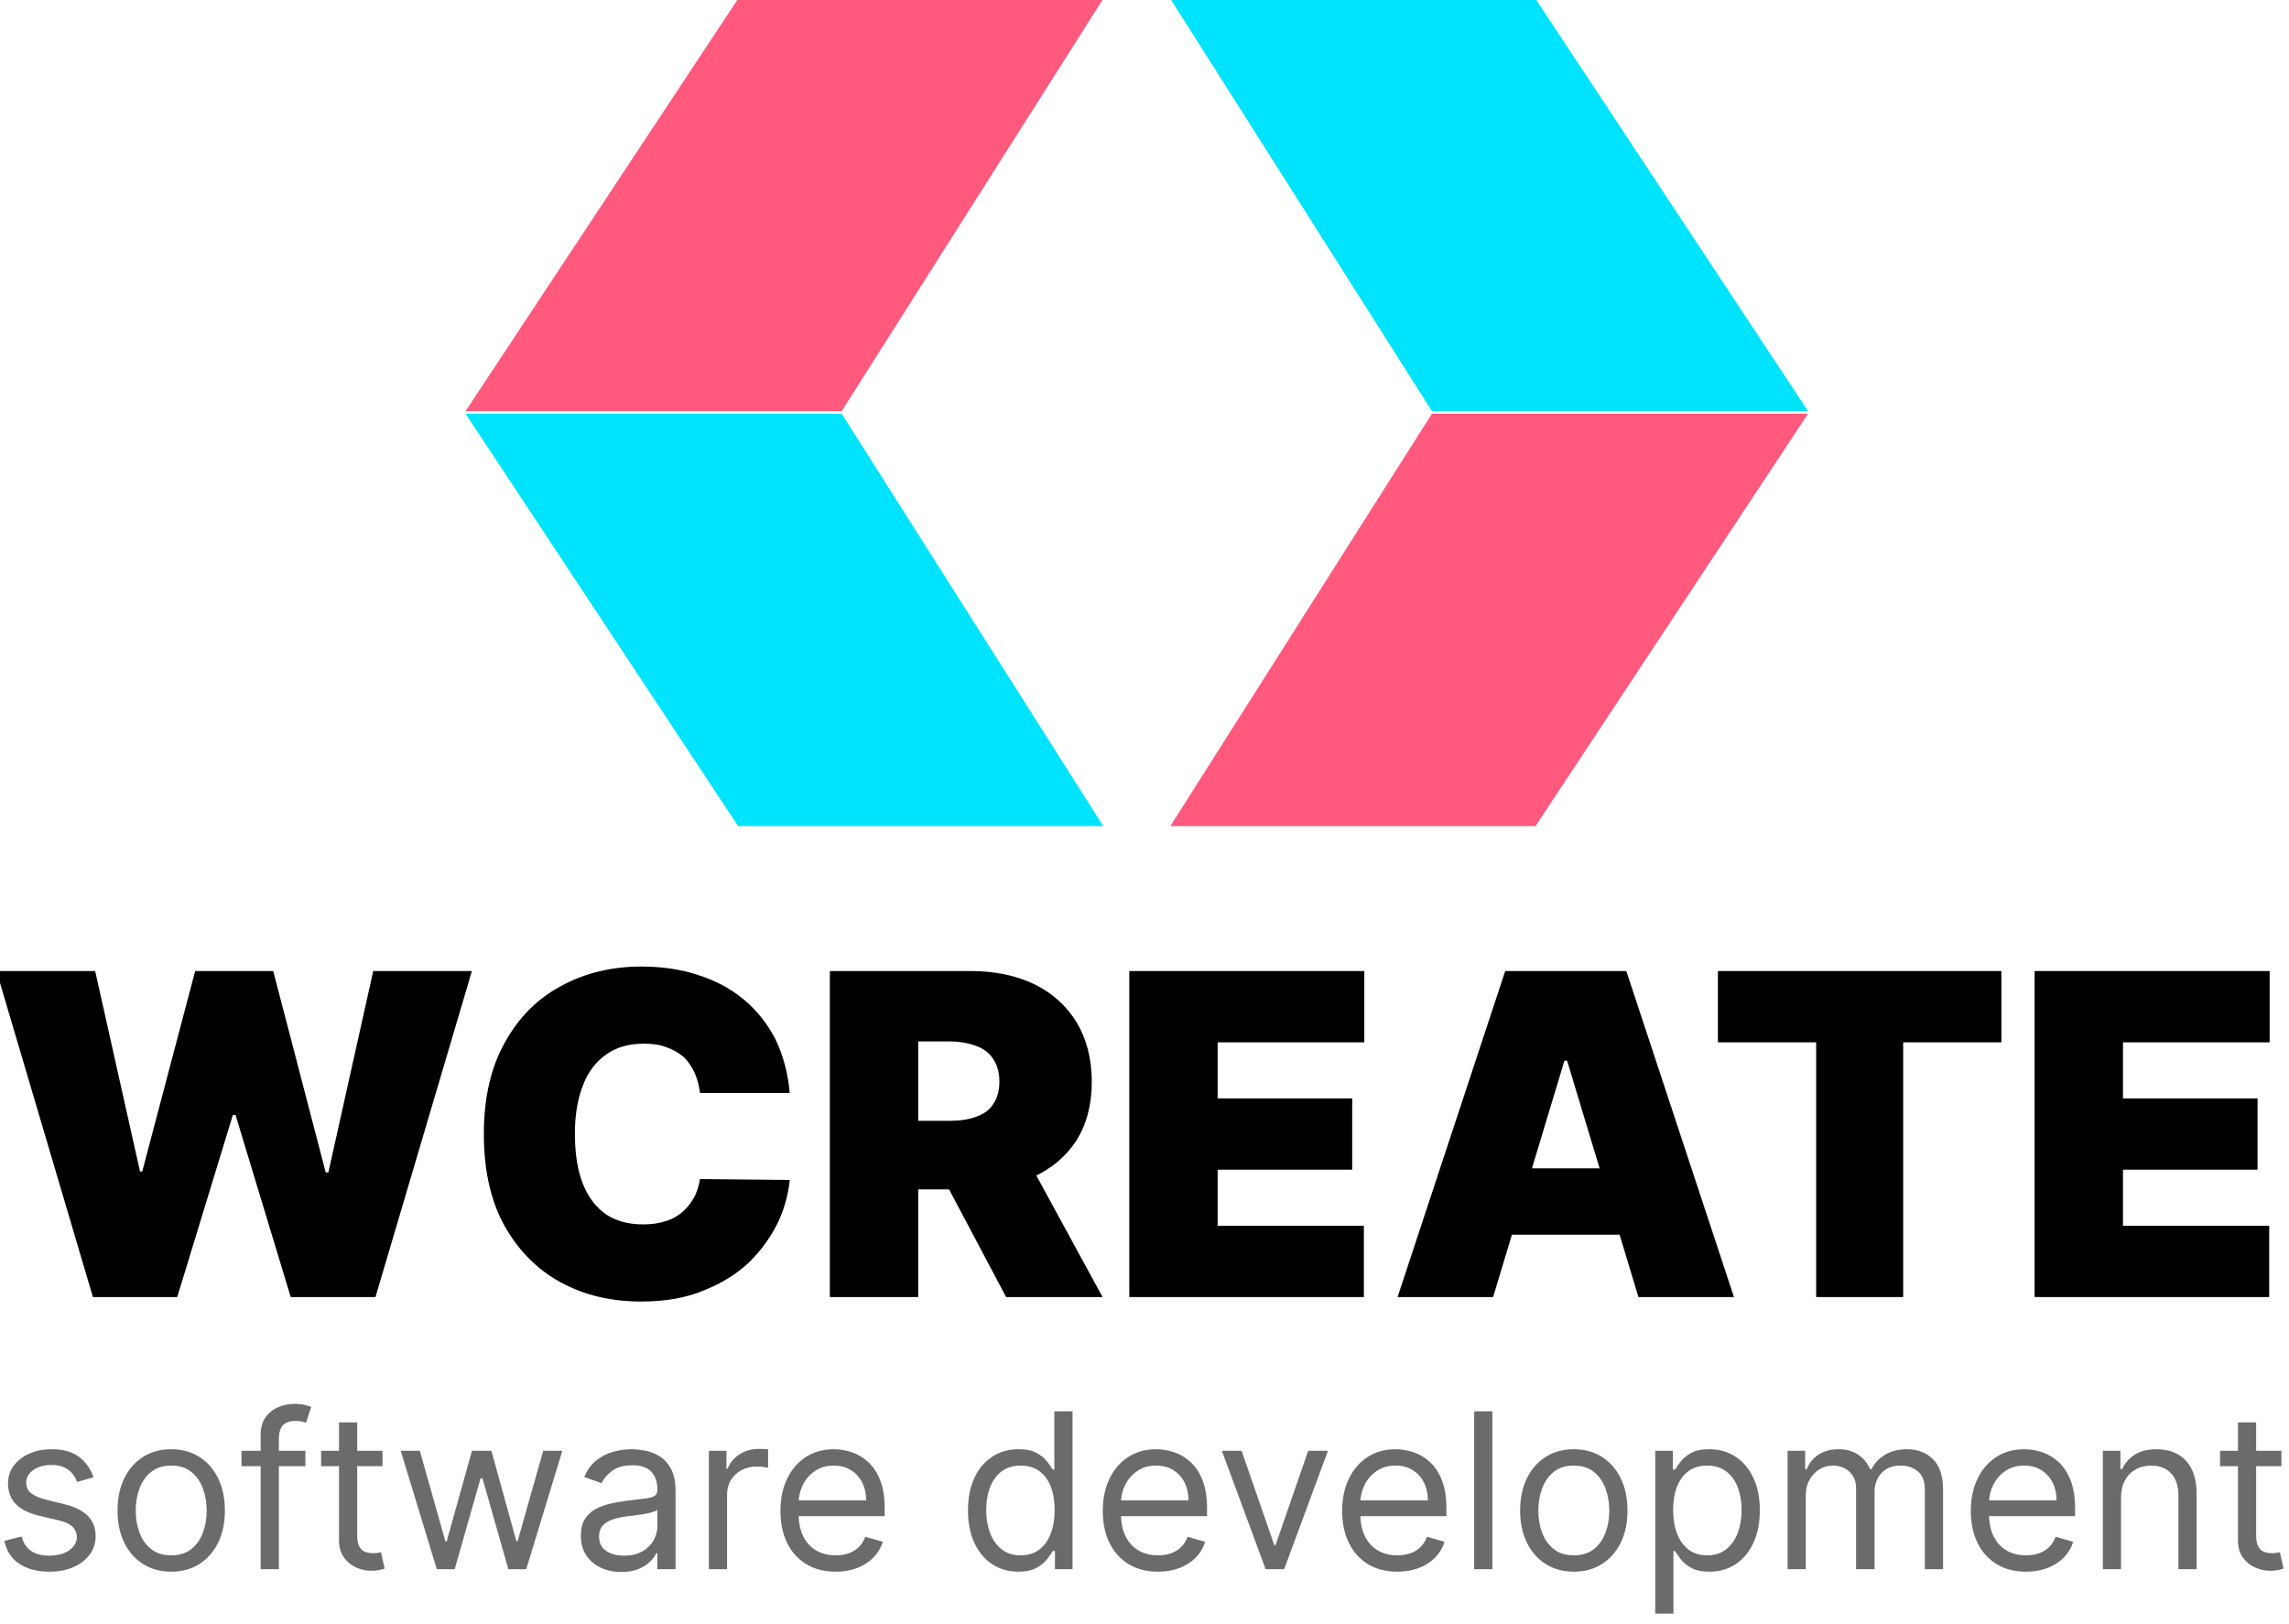 <?xml version="1.0" encoding="UTF-8" standalone="no"?>
<!DOCTYPE svg PUBLIC "-//W3C//DTD SVG 1.1//EN" "http://www.w3.org/Graphics/SVG/1.1/DTD/svg11.dtd">
<svg width="100%" height="100%" viewBox="0 0 117 83" version="1.1" xmlns="http://www.w3.org/2000/svg" xmlns:xlink="http://www.w3.org/1999/xlink" xml:space="preserve" xmlns:serif="http://www.serif.com/" style="fill-rule:evenodd;clip-rule:evenodd;stroke-linejoin:round;stroke-miterlimit:2;">
    <g transform="matrix(1,0,0,1,-140,-43.576)">
        <g transform="matrix(1,0,0,1,-183.743,-140)">
            <g transform="matrix(1.393,0,0,1.393,-572.871,-271.118)">
                <path d="M686.601,326.367L696.198,341.5L710,341.5L700,326.367L686.601,326.367Z" style="fill:rgb(0,227,253);"/>
            </g>
            <g transform="matrix(-1.393,-1.70618e-16,1.70618e-16,-1.393,1336.57,680.437)">
                <path d="M686.601,326.367L696.198,341.5L710,341.5L700,326.367L686.601,326.367Z" style="fill:rgb(0,227,253);"/>
            </g>
            <g transform="matrix(1.393,0,0,-1.393,-572.871,680.437)">
                <path d="M686.601,326.367L696.198,341.5L710,341.5L700,326.367L686.601,326.367Z" style="fill:rgb(255,89,126);"/>
            </g>
            <g transform="matrix(-1.393,-1.70618e-16,-1.70618e-16,1.393,1336.57,-271.118)">
                <path d="M686.601,326.367L696.198,341.5L710,341.5L700,326.367L686.601,326.367Z" style="fill:rgb(255,89,126);"/>
            </g>
        </g>
        <g transform="matrix(2.305,0,0,2.305,-707.611,-431.069)">
            <g transform="matrix(9.946,0,0,9.946,367.48,234.687)">
                <path d="M0.232,-0L0.017,-0.727L0.237,-0.727L0.337,-0.28L0.342,-0.28L0.46,-0.727L0.634,-0.727L0.751,-0.278L0.757,-0.278L0.857,-0.727L1.077,-0.727L0.862,-0L0.673,-0L0.55,-0.406L0.544,-0.406L0.42,-0L0.232,-0Z" style="fill-rule:nonzero;"/>
            </g>
            <g transform="matrix(9.946,0,0,9.946,378.019,234.687)">
                <path d="M0.726,-0.455L0.526,-0.455C0.524,-0.471 0.52,-0.486 0.514,-0.5C0.508,-0.513 0.5,-0.525 0.49,-0.535C0.479,-0.544 0.466,-0.552 0.451,-0.557C0.436,-0.563 0.42,-0.565 0.401,-0.565C0.367,-0.565 0.339,-0.557 0.317,-0.541C0.294,-0.525 0.276,-0.502 0.265,-0.472C0.253,-0.442 0.247,-0.406 0.247,-0.364C0.247,-0.319 0.253,-0.282 0.265,-0.252C0.277,-0.222 0.294,-0.2 0.317,-0.184C0.34,-0.169 0.367,-0.162 0.399,-0.162C0.417,-0.162 0.434,-0.164 0.448,-0.169C0.463,-0.173 0.475,-0.18 0.486,-0.189C0.496,-0.198 0.505,-0.208 0.512,-0.221C0.519,-0.233 0.523,-0.247 0.526,-0.263L0.726,-0.261C0.723,-0.231 0.715,-0.199 0.7,-0.167C0.685,-0.136 0.664,-0.106 0.637,-0.079C0.609,-0.052 0.575,-0.031 0.535,-0.015C0.495,0.002 0.448,0.01 0.395,0.01C0.328,0.01 0.268,-0.004 0.215,-0.033C0.162,-0.062 0.121,-0.104 0.09,-0.159C0.059,-0.215 0.044,-0.283 0.044,-0.364C0.044,-0.445 0.06,-0.513 0.091,-0.568C0.122,-0.624 0.164,-0.666 0.217,-0.694C0.27,-0.723 0.33,-0.737 0.395,-0.737C0.441,-0.737 0.483,-0.731 0.522,-0.718C0.56,-0.706 0.594,-0.688 0.623,-0.664C0.652,-0.64 0.676,-0.61 0.694,-0.575C0.711,-0.54 0.722,-0.5 0.726,-0.455Z" style="fill-rule:nonzero;"/>
            </g>
            <g transform="matrix(9.946,0,0,9.946,385.662,234.687)">
                <path d="M0.047,-0L0.047,-0.727L0.361,-0.727C0.415,-0.727 0.462,-0.717 0.502,-0.698C0.543,-0.678 0.574,-0.65 0.597,-0.613C0.619,-0.576 0.631,-0.532 0.631,-0.48C0.631,-0.428 0.619,-0.384 0.596,-0.348C0.573,-0.313 0.541,-0.286 0.499,-0.267C0.458,-0.249 0.409,-0.24 0.354,-0.24L0.166,-0.24L0.166,-0.393L0.314,-0.393C0.337,-0.393 0.357,-0.396 0.373,-0.402C0.39,-0.408 0.403,-0.417 0.411,-0.43C0.42,-0.443 0.425,-0.46 0.425,-0.48C0.425,-0.501 0.42,-0.518 0.411,-0.531C0.403,-0.544 0.39,-0.554 0.373,-0.56C0.357,-0.566 0.337,-0.57 0.314,-0.57L0.244,-0.57L0.244,-0L0.047,-0ZM0.473,-0.334L0.655,-0L0.44,-0L0.263,-0.334L0.473,-0.334Z" style="fill-rule:nonzero;"/>
            </g>
            <g transform="matrix(9.946,0,0,9.946,392.302,234.687)">
                <path d="M0.047,-0L0.047,-0.727L0.571,-0.727L0.571,-0.568L0.244,-0.568L0.244,-0.443L0.544,-0.443L0.544,-0.284L0.244,-0.284L0.244,-0.159L0.57,-0.159L0.57,-0L0.047,-0Z" style="fill-rule:nonzero;"/>
            </g>
            <g transform="matrix(9.946,0,0,9.946,398.49,234.687)">
                <path d="M0.236,-0L0.023,-0L0.263,-0.727L0.533,-0.727L0.773,-0L0.56,-0L0.401,-0.527L0.395,-0.527L0.236,-0ZM0.196,-0.287L0.597,-0.287L0.597,-0.139L0.196,-0.139L0.196,-0.287Z" style="fill-rule:nonzero;"/>
            </g>
            <g transform="matrix(9.946,0,0,9.946,405.554,234.687)">
                <path d="M0.027,-0.568L0.027,-0.727L0.659,-0.727L0.659,-0.568L0.44,-0.568L0.44,-0L0.246,-0L0.246,-0.568L0.027,-0.568Z" style="fill-rule:nonzero;"/>
            </g>
            <g transform="matrix(9.946,0,0,9.946,412.378,234.687)">
                <path d="M0.047,-0L0.047,-0.727L0.571,-0.727L0.571,-0.568L0.244,-0.568L0.244,-0.443L0.544,-0.443L0.544,-0.284L0.244,-0.284L0.244,-0.159L0.57,-0.159L0.57,-0L0.047,-0Z" style="fill-rule:nonzero;"/>
            </g>
            <g transform="matrix(9.946,0,0,9.946,418.566,234.687)">
            </g>
        </g>
        <g transform="matrix(0.222,0,0,0.222,17.916,32.093)">
            <path d="M571.449,391.923L567.685,392.988C567.448,392.361 567.102,391.748 566.646,391.15C566.19,390.553 565.572,390.058 564.791,389.668C564.009,389.277 563.009,389.082 561.79,389.082C560.121,389.082 558.733,389.464 557.626,390.227C556.519,390.991 555.966,391.958 555.966,393.13C555.966,394.172 556.345,394.994 557.102,395.598C557.86,396.202 559.044,396.705 560.654,397.107L564.702,398.102C567.14,398.694 568.957,399.596 570.153,400.809C571.348,402.023 571.946,403.582 571.946,405.488C571.946,407.051 571.499,408.447 570.606,409.678C569.712,410.91 568.466,411.88 566.868,412.59C565.27,413.301 563.412,413.656 561.293,413.656C558.511,413.656 556.209,413.052 554.386,411.845C552.563,410.637 551.409,408.874 550.923,406.553L554.901,405.559C555.28,407.027 555.999,408.128 557.058,408.862C558.118,409.596 559.505,409.963 561.222,409.963C563.175,409.963 564.729,409.545 565.883,408.711C567.037,407.876 567.614,406.873 567.614,405.701C567.614,404.754 567.282,403.958 566.62,403.313C565.957,402.668 564.939,402.186 563.566,401.866L559.02,400.801C556.522,400.209 554.691,399.288 553.525,398.04C552.359,396.791 551.776,395.225 551.776,393.343C551.776,391.804 552.211,390.443 553.081,389.259C553.951,388.076 555.14,387.146 556.65,386.472C558.159,385.797 559.872,385.46 561.79,385.46C564.489,385.46 566.611,386.052 568.155,387.235C569.7,388.419 570.798,389.981 571.449,391.923Z" style="fill:rgb(107,107,107);fill-rule:nonzero;"/>
            <path d="M589.347,413.656C586.885,413.656 584.727,413.07 582.875,411.898C581.022,410.726 579.578,409.087 578.542,406.98C577.507,404.873 576.989,402.41 576.989,399.593C576.989,396.752 577.507,394.272 578.542,392.154C579.578,390.035 581.022,388.389 582.875,387.218C584.727,386.046 586.885,385.46 589.347,385.46C591.809,385.46 593.966,386.046 595.819,387.218C597.671,388.389 599.115,390.035 600.151,392.154C601.187,394.272 601.705,396.752 601.705,399.593C601.705,402.41 601.187,404.873 600.151,406.98C599.115,409.087 597.671,410.726 595.819,411.898C593.966,413.07 591.809,413.656 589.347,413.656ZM589.347,409.892C591.217,409.892 592.756,409.412 593.963,408.453C595.171,407.494 596.064,406.234 596.644,404.671C597.224,403.109 597.514,401.416 597.514,399.593C597.514,397.77 597.224,396.072 596.644,394.497C596.064,392.923 595.171,391.651 593.963,390.68C592.756,389.709 591.217,389.224 589.347,389.224C587.477,389.224 585.938,389.709 584.73,390.68C583.523,391.651 582.629,392.923 582.049,394.497C581.469,396.072 581.179,397.77 581.179,399.593C581.179,401.416 581.469,403.109 582.049,404.671C582.629,406.234 583.523,407.494 584.73,408.453C585.938,409.412 587.477,409.892 589.347,409.892Z" style="fill:rgb(107,107,107);fill-rule:nonzero;"/>
            <path d="M620.242,385.815L620.242,389.366L605.54,389.366L605.54,385.815L620.242,385.815ZM609.943,413.088L609.943,382.051C609.943,380.488 610.31,379.186 611.044,378.144C611.778,377.103 612.731,376.321 613.903,375.801C615.075,375.28 616.312,375.019 617.614,375.019C618.644,375.019 619.484,375.102 620.135,375.268C620.786,375.434 621.272,375.588 621.591,375.73L620.384,379.352C620.171,379.281 619.878,379.192 619.505,379.085C619.132,378.979 618.644,378.926 618.04,378.926C616.655,378.926 615.658,379.275 615.048,379.973C614.439,380.672 614.134,381.695 614.134,383.045L614.134,413.088L609.943,413.088Z" style="fill:rgb(107,107,107);fill-rule:nonzero;"/>
            <path d="M637.997,385.815L637.997,389.366L623.864,389.366L623.864,385.815L637.997,385.815ZM627.983,379.281L632.173,379.281L632.173,405.275C632.173,406.459 632.348,407.344 632.697,407.93C633.046,408.515 633.496,408.906 634.047,409.101C634.597,409.297 635.18,409.394 635.796,409.394C636.257,409.394 636.636,409.368 636.932,409.314C637.228,409.261 637.465,409.217 637.642,409.181L638.495,412.945C638.21,413.052 637.814,413.162 637.305,413.274C636.796,413.386 636.151,413.443 635.37,413.443C634.186,413.443 633.029,413.188 631.898,412.679C630.768,412.17 629.833,411.395 629.093,410.353C628.353,409.311 627.983,407.998 627.983,406.411L627.983,379.281Z" style="fill:rgb(107,107,107);fill-rule:nonzero;"/>
            <path d="M650.497,413.088L642.188,385.815L646.591,385.815L652.486,406.695L652.77,406.695L658.594,385.815L663.068,385.815L668.821,406.624L669.105,406.624L675,385.815L679.404,385.815L671.094,413.088L666.975,413.088L661.009,392.136L660.583,392.136L654.617,413.088L650.497,413.088Z" style="fill:rgb(107,107,107);fill-rule:nonzero;"/>
            <path d="M692.969,413.727C691.241,413.727 689.672,413.398 688.264,412.741C686.855,412.084 685.736,411.131 684.908,409.883C684.079,408.634 683.665,407.122 683.665,405.346C683.665,403.784 683.973,402.514 684.588,401.537C685.204,400.561 686.026,399.794 687.056,399.238C688.086,398.682 689.225,398.265 690.474,397.986C691.723,397.708 692.981,397.486 694.247,397.32C695.905,397.107 697.251,396.945 698.287,396.832C699.323,396.72 700.08,396.527 700.56,396.255C701.039,395.983 701.279,395.509 701.279,394.835L701.279,394.693C701.279,392.941 700.802,391.579 699.849,390.609C698.896,389.638 697.455,389.153 695.526,389.153C693.525,389.153 691.957,389.591 690.821,390.467C689.684,391.343 688.885,392.278 688.423,393.272L684.446,391.852C685.156,390.195 686.106,388.901 687.296,387.972C688.486,387.043 689.788,386.392 691.202,386.019C692.617,385.646 694.011,385.46 695.384,385.46C696.26,385.46 697.269,385.563 698.411,385.77C699.553,385.978 700.66,386.401 701.731,387.04C702.803,387.679 703.693,388.644 704.404,389.934C705.114,391.224 705.469,392.953 705.469,395.119L705.469,413.088L701.279,413.088L701.279,409.394L701.066,409.394C700.781,409.986 700.308,410.619 699.645,411.294C698.982,411.969 698.1,412.543 696.999,413.017C695.899,413.49 694.555,413.727 692.969,413.727ZM693.608,409.963C695.265,409.963 696.665,409.637 697.807,408.986C698.95,408.335 699.814,407.494 700.4,406.465C700.986,405.435 701.279,404.352 701.279,403.215L701.279,399.38C701.101,399.593 700.713,399.786 700.116,399.957C699.518,400.129 698.831,400.277 698.056,400.401C697.281,400.525 696.529,400.632 695.801,400.721C695.073,400.809 694.484,400.883 694.034,400.943C692.945,401.085 691.93,401.313 690.989,401.626C690.048,401.94 689.291,402.407 688.716,403.029C688.142,403.65 687.855,404.494 687.855,405.559C687.855,407.015 688.397,408.113 689.48,408.853C690.563,409.593 691.939,409.963 693.608,409.963Z" style="fill:rgb(107,107,107);fill-rule:nonzero;"/>
            <path d="M713.139,413.088L713.139,385.815L717.188,385.815L717.188,389.934L717.472,389.934C717.969,388.585 718.869,387.49 720.171,386.649C721.473,385.809 722.941,385.389 724.574,385.389C724.882,385.389 725.267,385.395 725.728,385.406C726.19,385.418 726.539,385.436 726.776,385.46L726.776,389.721C726.634,389.686 726.311,389.629 725.808,389.552C725.305,389.475 724.775,389.437 724.219,389.437C722.893,389.437 721.712,389.712 720.677,390.263C719.641,390.813 718.824,391.571 718.226,392.535C717.629,393.5 717.33,394.598 717.33,395.829L717.33,413.088L713.139,413.088Z" style="fill:rgb(107,107,107);fill-rule:nonzero;"/>
            <path d="M742.33,413.656C739.702,413.656 737.438,413.073 735.538,411.907C733.638,410.741 732.176,409.107 731.153,407.006C730.129,404.905 729.617,402.458 729.617,399.664C729.617,396.871 730.129,394.406 731.153,392.269C732.176,390.132 733.609,388.463 735.449,387.262C737.29,386.06 739.441,385.46 741.904,385.46C743.324,385.46 744.727,385.696 746.112,386.17C747.497,386.643 748.757,387.41 749.894,388.469C751.03,389.529 751.936,390.928 752.61,392.669C753.285,394.409 753.622,396.551 753.622,399.096L753.622,400.872L732.6,400.872L732.6,397.249L749.361,397.249C749.361,395.711 749.056,394.338 748.447,393.13C747.837,391.923 746.973,390.97 745.854,390.271C744.736,389.573 743.419,389.224 741.904,389.224C740.235,389.224 738.793,389.635 737.58,390.458C736.367,391.281 735.435,392.349 734.784,393.663C734.133,394.977 733.807,396.385 733.807,397.889L733.807,400.303C733.807,402.363 734.165,404.106 734.881,405.532C735.597,406.959 736.595,408.042 737.873,408.782C739.151,409.522 740.637,409.892 742.33,409.892C743.431,409.892 744.428,409.735 745.322,409.421C746.215,409.107 746.988,408.634 747.639,408.001C748.29,407.367 748.793,406.577 749.148,405.63L753.196,406.767C752.77,408.14 752.054,409.344 751.048,410.38C750.042,411.416 748.799,412.22 747.319,412.795C745.839,413.369 744.176,413.656 742.33,413.656Z" style="fill:rgb(107,107,107);fill-rule:nonzero;"/>
            <path d="M784.375,413.656C782.102,413.656 780.096,413.079 778.356,411.925C776.616,410.77 775.255,409.137 774.272,407.024C773.29,404.911 772.798,402.41 772.798,399.522C772.798,396.658 773.29,394.172 774.272,392.065C775.255,389.958 776.622,388.33 778.374,387.182C780.126,386.034 782.15,385.46 784.446,385.46C786.222,385.46 787.627,385.753 788.663,386.339C789.699,386.925 790.492,387.587 791.042,388.327C791.593,389.067 792.022,389.674 792.33,390.147L792.685,390.147L792.685,376.724L796.875,376.724L796.875,413.088L792.827,413.088L792.827,408.897L792.33,408.897C792.022,409.394 791.584,410.019 791.016,410.77C790.448,411.522 789.637,412.191 788.583,412.777C787.53,413.363 786.127,413.656 784.375,413.656ZM784.943,409.892C786.624,409.892 788.045,409.451 789.205,408.569C790.365,407.687 791.247,406.462 791.85,404.893C792.454,403.325 792.756,401.511 792.756,399.451C792.756,397.415 792.46,395.631 791.868,394.098C791.276,392.565 790.4,391.369 789.24,390.511C788.08,389.653 786.648,389.224 784.943,389.224C783.168,389.224 781.691,389.677 780.513,390.582C779.336,391.488 778.454,392.713 777.868,394.258C777.282,395.802 776.989,397.534 776.989,399.451C776.989,401.392 777.288,403.153 777.885,404.733C778.483,406.314 779.371,407.568 780.549,408.498C781.727,409.427 783.191,409.892 784.943,409.892Z" style="fill:rgb(107,107,107);fill-rule:nonzero;"/>
            <path d="M816.548,413.656C813.921,413.656 811.657,413.073 809.757,411.907C807.857,410.741 806.395,409.107 805.371,407.006C804.347,404.905 803.835,402.458 803.835,399.664C803.835,396.871 804.347,394.406 805.371,392.269C806.395,390.132 807.827,388.463 809.668,387.262C811.509,386.06 813.66,385.46 816.122,385.46C817.543,385.46 818.946,385.696 820.33,386.17C821.715,386.643 822.976,387.41 824.112,388.469C825.249,389.529 826.154,390.928 826.829,392.669C827.504,394.409 827.841,396.551 827.841,399.096L827.841,400.872L806.818,400.872L806.818,397.249L823.58,397.249C823.58,395.711 823.275,394.338 822.665,393.13C822.056,391.923 821.192,390.97 820.073,390.271C818.954,389.573 817.638,389.224 816.122,389.224C814.453,389.224 813.012,389.635 811.799,390.458C810.586,391.281 809.653,392.349 809.002,393.663C808.351,394.977 808.026,396.385 808.026,397.889L808.026,400.303C808.026,402.363 808.384,404.106 809.1,405.532C809.816,406.959 810.813,408.042 812.092,408.782C813.37,409.522 814.856,409.892 816.548,409.892C817.649,409.892 818.647,409.735 819.54,409.421C820.434,409.107 821.206,408.634 821.857,408.001C822.508,407.367 823.012,406.577 823.367,405.63L827.415,406.767C826.989,408.14 826.273,409.344 825.267,410.38C824.26,411.416 823.017,412.22 821.538,412.795C820.058,413.369 818.395,413.656 816.548,413.656Z" style="fill:rgb(107,107,107);fill-rule:nonzero;"/>
            <path d="M855.682,385.815L845.597,413.088L841.335,413.088L831.25,385.815L835.796,385.815L843.324,407.548L843.608,407.548L851.137,385.815L855.682,385.815Z" style="fill:rgb(107,107,107);fill-rule:nonzero;"/>
            <path d="M871.662,413.656C869.034,413.656 866.77,413.073 864.871,411.907C862.971,410.741 861.509,409.107 860.485,407.006C859.461,404.905 858.949,402.458 858.949,399.664C858.949,396.871 859.461,394.406 860.485,392.269C861.509,390.132 862.941,388.463 864.782,387.262C866.622,386.06 868.774,385.46 871.236,385.46C872.656,385.46 874.059,385.696 875.444,386.17C876.829,386.643 878.09,387.41 879.226,388.469C880.362,389.529 881.268,390.928 881.943,392.669C882.617,394.409 882.955,396.551 882.955,399.096L882.955,400.872L861.932,400.872L861.932,397.249L878.693,397.249C878.693,395.711 878.389,394.338 877.779,393.13C877.169,391.923 876.305,390.97 875.187,390.271C874.068,389.573 872.751,389.224 871.236,389.224C869.567,389.224 868.126,389.635 866.912,390.458C865.699,391.281 864.767,392.349 864.116,393.663C863.465,394.977 863.139,396.385 863.139,397.889L863.139,400.303C863.139,402.363 863.497,404.106 864.214,405.532C864.93,406.959 865.927,408.042 867.205,408.782C868.484,409.522 869.969,409.892 871.662,409.892C872.763,409.892 873.76,409.735 874.654,409.421C875.548,409.107 876.32,408.634 876.971,408.001C877.622,407.367 878.125,406.577 878.48,405.63L882.529,406.767C882.102,408.14 881.386,409.344 880.38,410.38C879.374,411.416 878.131,412.22 876.651,412.795C875.172,413.369 873.509,413.656 871.662,413.656Z" style="fill:rgb(107,107,107);fill-rule:nonzero;"/>
            <rect x="889.347" y="376.724" width="4.19" height="36.364" style="fill:rgb(107,107,107);fill-rule:nonzero;"/>
            <path d="M912.287,413.656C909.825,413.656 907.668,413.07 905.815,411.898C903.963,410.726 902.519,409.087 901.483,406.98C900.447,404.873 899.929,402.41 899.929,399.593C899.929,396.752 900.447,394.272 901.483,392.154C902.519,390.035 903.963,388.389 905.815,387.218C907.668,386.046 909.825,385.46 912.287,385.46C914.749,385.46 916.907,386.046 918.759,387.218C920.612,388.389 922.056,390.035 923.091,392.154C924.127,394.272 924.645,396.752 924.645,399.593C924.645,402.41 924.127,404.873 923.091,406.98C922.056,409.087 920.612,410.726 918.759,411.898C916.907,413.07 914.749,413.656 912.287,413.656ZM912.287,409.892C914.157,409.892 915.696,409.412 916.904,408.453C918.111,407.494 919.005,406.234 919.585,404.671C920.165,403.109 920.455,401.416 920.455,399.593C920.455,397.77 920.165,396.072 919.585,394.497C919.005,392.923 918.111,391.651 916.904,390.68C915.696,389.709 914.157,389.224 912.287,389.224C910.417,389.224 908.878,389.709 907.671,390.68C906.463,391.651 905.57,392.923 904.99,394.497C904.41,396.072 904.12,397.77 904.12,399.593C904.12,401.416 904.41,403.109 904.99,404.671C905.57,406.234 906.463,407.494 907.671,408.453C908.878,409.412 910.417,409.892 912.287,409.892Z" style="fill:rgb(107,107,107);fill-rule:nonzero;"/>
            <path d="M931.037,423.315L931.037,385.815L935.085,385.815L935.085,390.147L935.583,390.147C935.89,389.674 936.319,389.067 936.87,388.327C937.42,387.587 938.213,386.925 939.249,386.339C940.285,385.753 941.691,385.46 943.466,385.46C945.763,385.46 947.787,386.034 949.539,387.182C951.29,388.33 952.658,389.958 953.64,392.065C954.623,394.172 955.114,396.658 955.114,399.522C955.114,402.41 954.623,404.911 953.64,407.024C952.658,409.137 951.296,410.77 949.556,411.925C947.816,413.079 945.81,413.656 943.537,413.656C941.785,413.656 940.383,413.363 939.329,412.777C938.276,412.191 937.465,411.522 936.897,410.77C936.328,410.019 935.89,409.394 935.583,408.897L935.227,408.897L935.227,423.315L931.037,423.315ZM935.156,399.451C935.156,401.511 935.458,403.325 936.062,404.893C936.666,406.462 937.548,407.687 938.708,408.569C939.868,409.451 941.288,409.892 942.969,409.892C944.721,409.892 946.186,409.427 947.363,408.498C948.541,407.568 949.429,406.314 950.027,404.733C950.625,403.153 950.923,401.392 950.923,399.451C950.923,397.534 950.631,395.802 950.045,394.258C949.459,392.713 948.577,391.488 947.399,390.582C946.221,389.677 944.745,389.224 942.969,389.224C941.264,389.224 939.832,389.653 938.672,390.511C937.512,391.369 936.636,392.565 936.044,394.098C935.452,395.631 935.156,397.415 935.156,399.451Z" style="fill:rgb(107,107,107);fill-rule:nonzero;"/>
            <path d="M961.506,413.088L961.506,385.815L965.554,385.815L965.554,390.076L965.909,390.076C966.477,388.62 967.395,387.487 968.661,386.676C969.928,385.865 971.449,385.46 973.225,385.46C975.024,385.46 976.524,385.865 977.726,386.676C978.927,387.487 979.865,388.62 980.54,390.076L980.824,390.076C981.522,388.668 982.57,387.546 983.967,386.711C985.364,385.877 987.039,385.46 988.992,385.46C991.43,385.46 993.425,386.22 994.975,387.741C996.526,389.262 997.301,391.627 997.301,394.835L997.301,413.088L993.111,413.088L993.111,394.835C993.111,392.822 992.561,391.384 991.46,390.52C990.359,389.656 989.063,389.224 987.571,389.224C985.654,389.224 984.168,389.801 983.115,390.955C982.061,392.109 981.534,393.568 981.534,395.332L981.534,413.088L977.273,413.088L977.273,394.409C977.273,392.858 976.77,391.606 975.764,390.653C974.758,389.7 973.461,389.224 971.875,389.224C970.786,389.224 969.771,389.514 968.83,390.094C967.889,390.674 967.131,391.476 966.557,392.5C965.983,393.524 965.696,394.704 965.696,396.042L965.696,413.088L961.506,413.088Z" style="fill:rgb(107,107,107);fill-rule:nonzero;"/>
            <path d="M1016.41,413.656C1013.78,413.656 1011.51,413.073 1009.62,411.907C1007.72,410.741 1006.25,409.107 1005.23,407.006C1004.21,404.905 1003.69,402.458 1003.69,399.664C1003.69,396.871 1004.21,394.406 1005.23,392.269C1006.25,390.132 1007.69,388.463 1009.53,387.262C1011.37,386.06 1013.52,385.46 1015.98,385.46C1017.4,385.46 1018.8,385.696 1020.19,386.17C1021.57,386.643 1022.83,387.41 1023.97,388.469C1025.11,389.529 1026.01,390.928 1026.69,392.669C1027.36,394.409 1027.7,396.551 1027.7,399.096L1027.7,400.872L1006.68,400.872L1006.68,397.249L1023.44,397.249C1023.44,395.711 1023.13,394.338 1022.52,393.13C1021.91,391.923 1021.05,390.97 1019.93,390.271C1018.81,389.573 1017.5,389.224 1015.98,389.224C1014.31,389.224 1012.87,389.635 1011.66,390.458C1010.44,391.281 1009.51,392.349 1008.86,393.663C1008.21,394.977 1007.88,396.385 1007.88,397.889L1007.88,400.303C1007.88,402.363 1008.24,404.106 1008.96,405.532C1009.67,406.959 1010.67,408.042 1011.95,408.782C1013.23,409.522 1014.71,409.892 1016.41,409.892C1017.51,409.892 1018.5,409.735 1019.4,409.421C1020.29,409.107 1021.06,408.634 1021.72,408.001C1022.37,407.367 1022.87,406.577 1023.23,405.63L1027.27,406.767C1026.85,408.14 1026.13,409.344 1025.12,410.38C1024.12,411.416 1022.88,412.22 1021.4,412.795C1019.92,413.369 1018.25,413.656 1016.41,413.656Z" style="fill:rgb(107,107,107);fill-rule:nonzero;"/>
            <path d="M1038.28,396.681L1038.28,413.088L1034.09,413.088L1034.09,385.815L1038.14,385.815L1038.14,390.076L1038.5,390.076C1039.13,388.691 1040.1,387.576 1041.41,386.729C1042.71,385.883 1044.39,385.46 1046.45,385.46C1048.3,385.46 1049.91,385.836 1051.3,386.587C1052.68,387.339 1053.76,388.475 1054.53,389.996C1055.3,391.517 1055.68,393.438 1055.68,395.758L1055.68,413.088L1051.49,413.088L1051.49,396.042C1051.49,393.9 1050.93,392.228 1049.82,391.026C1048.71,389.825 1047.18,389.224 1045.24,389.224C1043.9,389.224 1042.71,389.514 1041.66,390.094C1040.62,390.674 1039.79,391.52 1039.19,392.633C1038.58,393.746 1038.28,395.095 1038.28,396.681Z" style="fill:rgb(107,107,107);fill-rule:nonzero;"/>
            <path d="M1075.21,385.815L1075.21,389.366L1061.08,389.366L1061.08,385.815L1075.21,385.815ZM1065.2,379.281L1069.39,379.281L1069.39,405.275C1069.39,406.459 1069.56,407.344 1069.91,407.93C1070.26,408.515 1070.71,408.906 1071.26,409.101C1071.81,409.297 1072.4,409.394 1073.01,409.394C1073.47,409.394 1073.85,409.368 1074.15,409.314C1074.44,409.261 1074.68,409.217 1074.86,409.181L1075.71,412.945C1075.43,413.052 1075.03,413.162 1074.52,413.274C1074.01,413.386 1073.37,413.443 1072.59,413.443C1071.4,413.443 1070.25,413.188 1069.11,412.679C1067.98,412.17 1067.05,411.395 1066.31,410.353C1065.57,409.311 1065.2,407.998 1065.2,406.411L1065.2,379.281Z" style="fill:rgb(107,107,107);fill-rule:nonzero;"/>
        </g>
    </g>
</svg>

